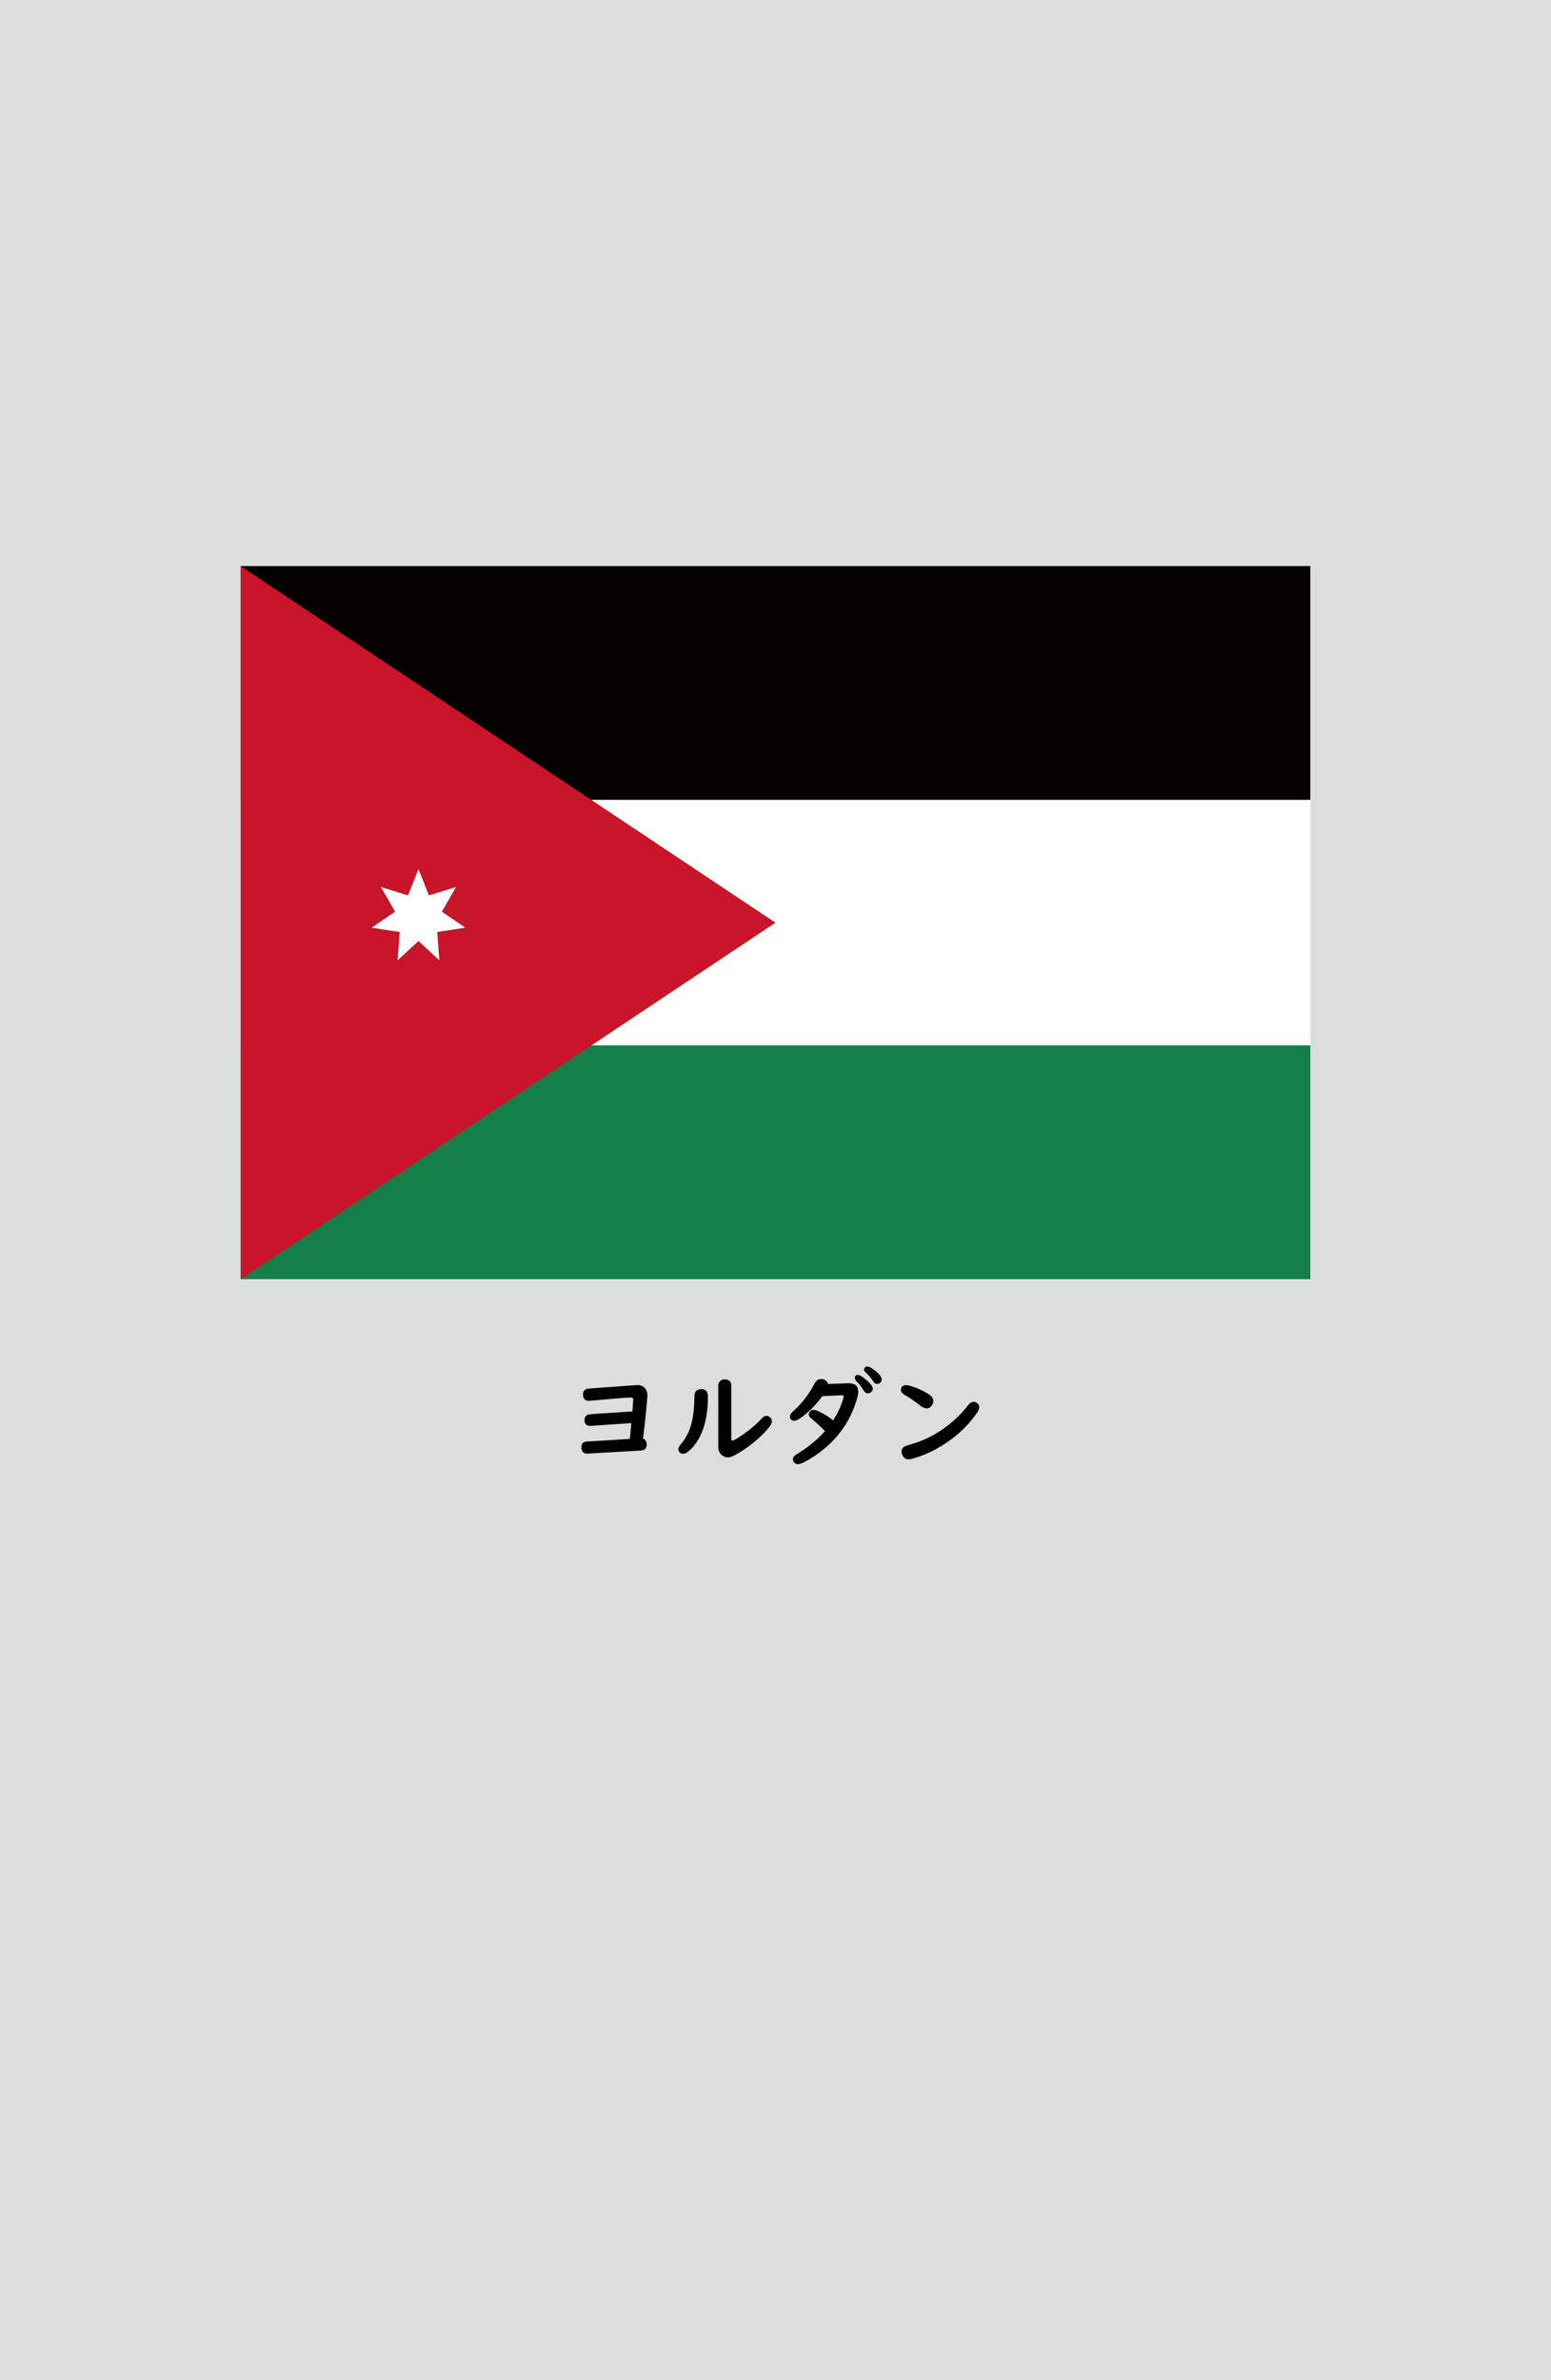 <?xml version="1.0" encoding="utf-8"?>
<!-- Generator: Adobe Illustrator 25.4.1, SVG Export Plug-In . SVG Version: 6.00 Build 0)  -->
<svg version="1.1" xmlns="http://www.w3.org/2000/svg" xmlns:xlink="http://www.w3.org/1999/xlink" x="0px" y="0px"
	 viewBox="0 0 164.41 252.28" enable-background="new 0 0 164.41 252.28" xml:space="preserve">
<g id="地">
	<rect fill="#DCDDDD" width="164.41" height="252.28"/>
</g>
<g id="枠">
</g>
<g id="国旗">
	<g>
		<g>
			<rect x="25.51" y="60" fill="#FFFFFF" width="113.39" height="75.59"/>
			<rect x="25.51" y="60" fill="#040000" width="113.39" height="24.78"/>
			<rect x="25.51" y="110.81" fill="#147F49" width="113.39" height="24.78"/>
			<polygon fill="#C8152A" points="25.51,60 82.2,97.8 25.51,135.59 			"/>
			<polygon fill="#FFFFFF" points="44.36,99.74 42.15,101.79 42.37,98.79 39.39,98.33 41.88,96.63 40.38,94.02 43.25,94.91 
				44.36,92.11 45.46,94.91 48.34,94.02 46.84,96.63 49.32,98.33 46.35,98.79 46.57,101.79 			"/>
		</g>
	</g>
</g>
<g id="国名">
	<g>
		<path d="M67.03,149.62l0.01-0.09c0.04-0.61,0.07-0.95,0.08-1.03c0.01-0.07,0.01-0.12,0.01-0.16c0-0.14-0.07-0.21-0.21-0.21
			c-0.41,0-1.43,0.08-3.07,0.23c-0.86,0.08-1.33,0.12-1.43,0.12c-0.41,0-0.62-0.23-0.62-0.69c0-0.3,0.14-0.49,0.42-0.58
			c0.06-0.01,0.68-0.07,1.87-0.15c2.01-0.15,3.11-0.23,3.3-0.24c0.07-0.01,0.13-0.01,0.17-0.01c0.47,0,0.79,0.2,0.97,0.61
			c0.07,0.15,0.1,0.31,0.1,0.49c0,0.07-0.04,0.58-0.13,1.53c-0.07,0.76-0.18,1.77-0.34,3.05c0.26,0.09,0.39,0.3,0.39,0.63
			c0,0.31-0.13,0.51-0.4,0.59c-0.08,0.03-0.26,0.05-0.55,0.06c-3.2,0.18-4.94,0.28-5.21,0.3c-0.06,0-0.1,0.01-0.13,0.01
			c-0.42,0-0.63-0.23-0.63-0.69c0-0.3,0.13-0.48,0.39-0.57c0.07-0.02,0.23-0.03,0.48-0.04c0.54-0.03,1.86-0.11,3.95-0.24l0.31-0.02
			c0.07-0.61,0.12-1.16,0.16-1.67c-0.8,0.04-2.19,0.14-4.19,0.28c-0.07,0-0.12,0.01-0.16,0.01c-0.41,0-0.61-0.21-0.61-0.61
			c0-0.37,0.19-0.58,0.56-0.62c0.29-0.03,1.7-0.13,4.21-0.28L67.03,149.62z"/>
		<path d="M74.34,147.24c0.47,0,0.7,0.27,0.7,0.8c0,1.92-0.36,3.46-1.07,4.63c-0.3,0.5-0.66,0.91-1.09,1.24
			c-0.15,0.12-0.31,0.18-0.49,0.18c-0.12,0-0.22-0.04-0.32-0.12c-0.11-0.1-0.16-0.21-0.16-0.35c0-0.16,0.07-0.32,0.22-0.49
			c0.6-0.69,1.01-1.51,1.22-2.46c0.17-0.74,0.26-1.64,0.26-2.7c0-0.22,0.05-0.38,0.15-0.49C73.91,147.32,74.1,147.24,74.34,147.24z
			 M77.52,146.83v5.65c0,0.14,0.03,0.22,0.1,0.22c0.14,0,0.49-0.2,1.07-0.6c0.82-0.56,1.5-1.13,2.03-1.72
			c0.18-0.21,0.36-0.31,0.52-0.31c0.13,0,0.26,0.05,0.39,0.16c0.13,0.1,0.19,0.24,0.19,0.42c0,0.15-0.06,0.31-0.18,0.48
			c-0.43,0.59-1.08,1.23-1.94,1.92c-0.68,0.54-1.33,0.95-1.94,1.26c-0.23,0.11-0.44,0.17-0.61,0.17c-0.2,0-0.39-0.07-0.59-0.21
			c-0.28-0.2-0.42-0.5-0.42-0.92v-6.51c0-0.24,0.1-0.42,0.32-0.54c0.11-0.06,0.23-0.09,0.37-0.09c0.2,0,0.37,0.06,0.51,0.17
			C77.45,146.49,77.52,146.64,77.52,146.83z"/>
		<path d="M87.77,146.7l2.1-0.08c0.05,0,0.08,0,0.09,0c0.68,0,1.02,0.29,1.02,0.88c0,0.18-0.04,0.42-0.13,0.74
			c-0.72,2.52-2.21,4.55-4.48,6.07c-0.89,0.59-1.49,0.89-1.82,0.89c-0.17,0-0.3-0.08-0.4-0.23c-0.07-0.1-0.1-0.2-0.1-0.29
			c0-0.13,0.06-0.26,0.18-0.38c0.05-0.04,0.19-0.14,0.42-0.28c1.04-0.64,1.97-1.41,2.8-2.32c-0.48-0.51-0.96-0.94-1.42-1.31
			c-0.2-0.15-0.3-0.31-0.3-0.47c0-0.09,0.03-0.18,0.09-0.27c0.1-0.14,0.24-0.21,0.41-0.21c0.14,0,0.31,0.05,0.51,0.14
			c0.6,0.28,1.13,0.6,1.58,0.98c0.48-0.76,0.83-1.5,1.04-2.23c0.05-0.17,0.07-0.27,0.07-0.32c0-0.09-0.07-0.13-0.21-0.12l-2.05,0.1
			c-0.76,1.02-1.55,1.8-2.36,2.35c-0.26,0.17-0.47,0.26-0.64,0.26c-0.15,0-0.27-0.06-0.35-0.18c-0.06-0.08-0.08-0.17-0.08-0.27
			c0-0.13,0.05-0.26,0.16-0.39c0.04-0.04,0.15-0.15,0.34-0.33c0.64-0.58,1.22-1.29,1.74-2.13c0.14-0.23,0.26-0.45,0.37-0.66
			c0.16-0.31,0.39-0.47,0.7-0.47c0.22,0,0.41,0.08,0.55,0.23C87.68,146.46,87.74,146.57,87.77,146.7z M90.94,145.74
			c0.21,0,0.54,0.21,1,0.62c0.39,0.35,0.58,0.63,0.58,0.84c0,0.14-0.06,0.27-0.19,0.37c-0.1,0.08-0.21,0.12-0.34,0.12
			c-0.17,0-0.31-0.1-0.43-0.29c-0.22-0.36-0.48-0.7-0.79-1.01c-0.1-0.11-0.15-0.22-0.15-0.33
			C90.62,145.84,90.73,145.74,90.94,145.74z M91.93,144.85c0.22,0,0.53,0.17,0.95,0.53c0.39,0.33,0.58,0.6,0.58,0.83
			c0,0.16-0.06,0.28-0.18,0.38c-0.09,0.07-0.19,0.1-0.3,0.1c-0.16,0-0.3-0.09-0.42-0.28c-0.2-0.31-0.46-0.62-0.79-0.92
			c-0.12-0.11-0.18-0.23-0.18-0.33c0-0.07,0.03-0.14,0.09-0.21C91.74,144.88,91.82,144.85,91.93,144.85z"/>
		<path d="M96.09,146.82c0.15,0,0.41,0.07,0.78,0.2c0.69,0.24,1.26,0.53,1.71,0.86c0.24,0.17,0.35,0.39,0.35,0.65
			c0,0.14-0.05,0.29-0.14,0.43c-0.14,0.21-0.33,0.32-0.56,0.32c-0.2,0-0.43-0.09-0.67-0.28c-0.62-0.49-1.18-0.88-1.68-1.16
			c-0.25-0.14-0.38-0.31-0.38-0.51C95.5,146.99,95.69,146.82,96.09,146.82z M103.21,148.59c0.13,0,0.25,0.04,0.36,0.13
			c0.15,0.11,0.23,0.26,0.23,0.45c0,0.15-0.06,0.32-0.18,0.5c-0.85,1.27-1.97,2.37-3.36,3.3c-1.16,0.77-2.35,1.32-3.59,1.66
			c-0.13,0.03-0.24,0.05-0.34,0.05c-0.31,0-0.54-0.14-0.67-0.43c-0.06-0.13-0.09-0.25-0.09-0.37c0-0.27,0.13-0.47,0.4-0.6
			c0.06-0.03,0.3-0.1,0.74-0.23c1.59-0.47,3.06-1.3,4.43-2.51c0.52-0.47,1.02-1,1.48-1.59C102.8,148.7,103,148.59,103.21,148.59z"/>
	</g>
</g>
<g id="ガイド" display="none">
</g>
</svg>
